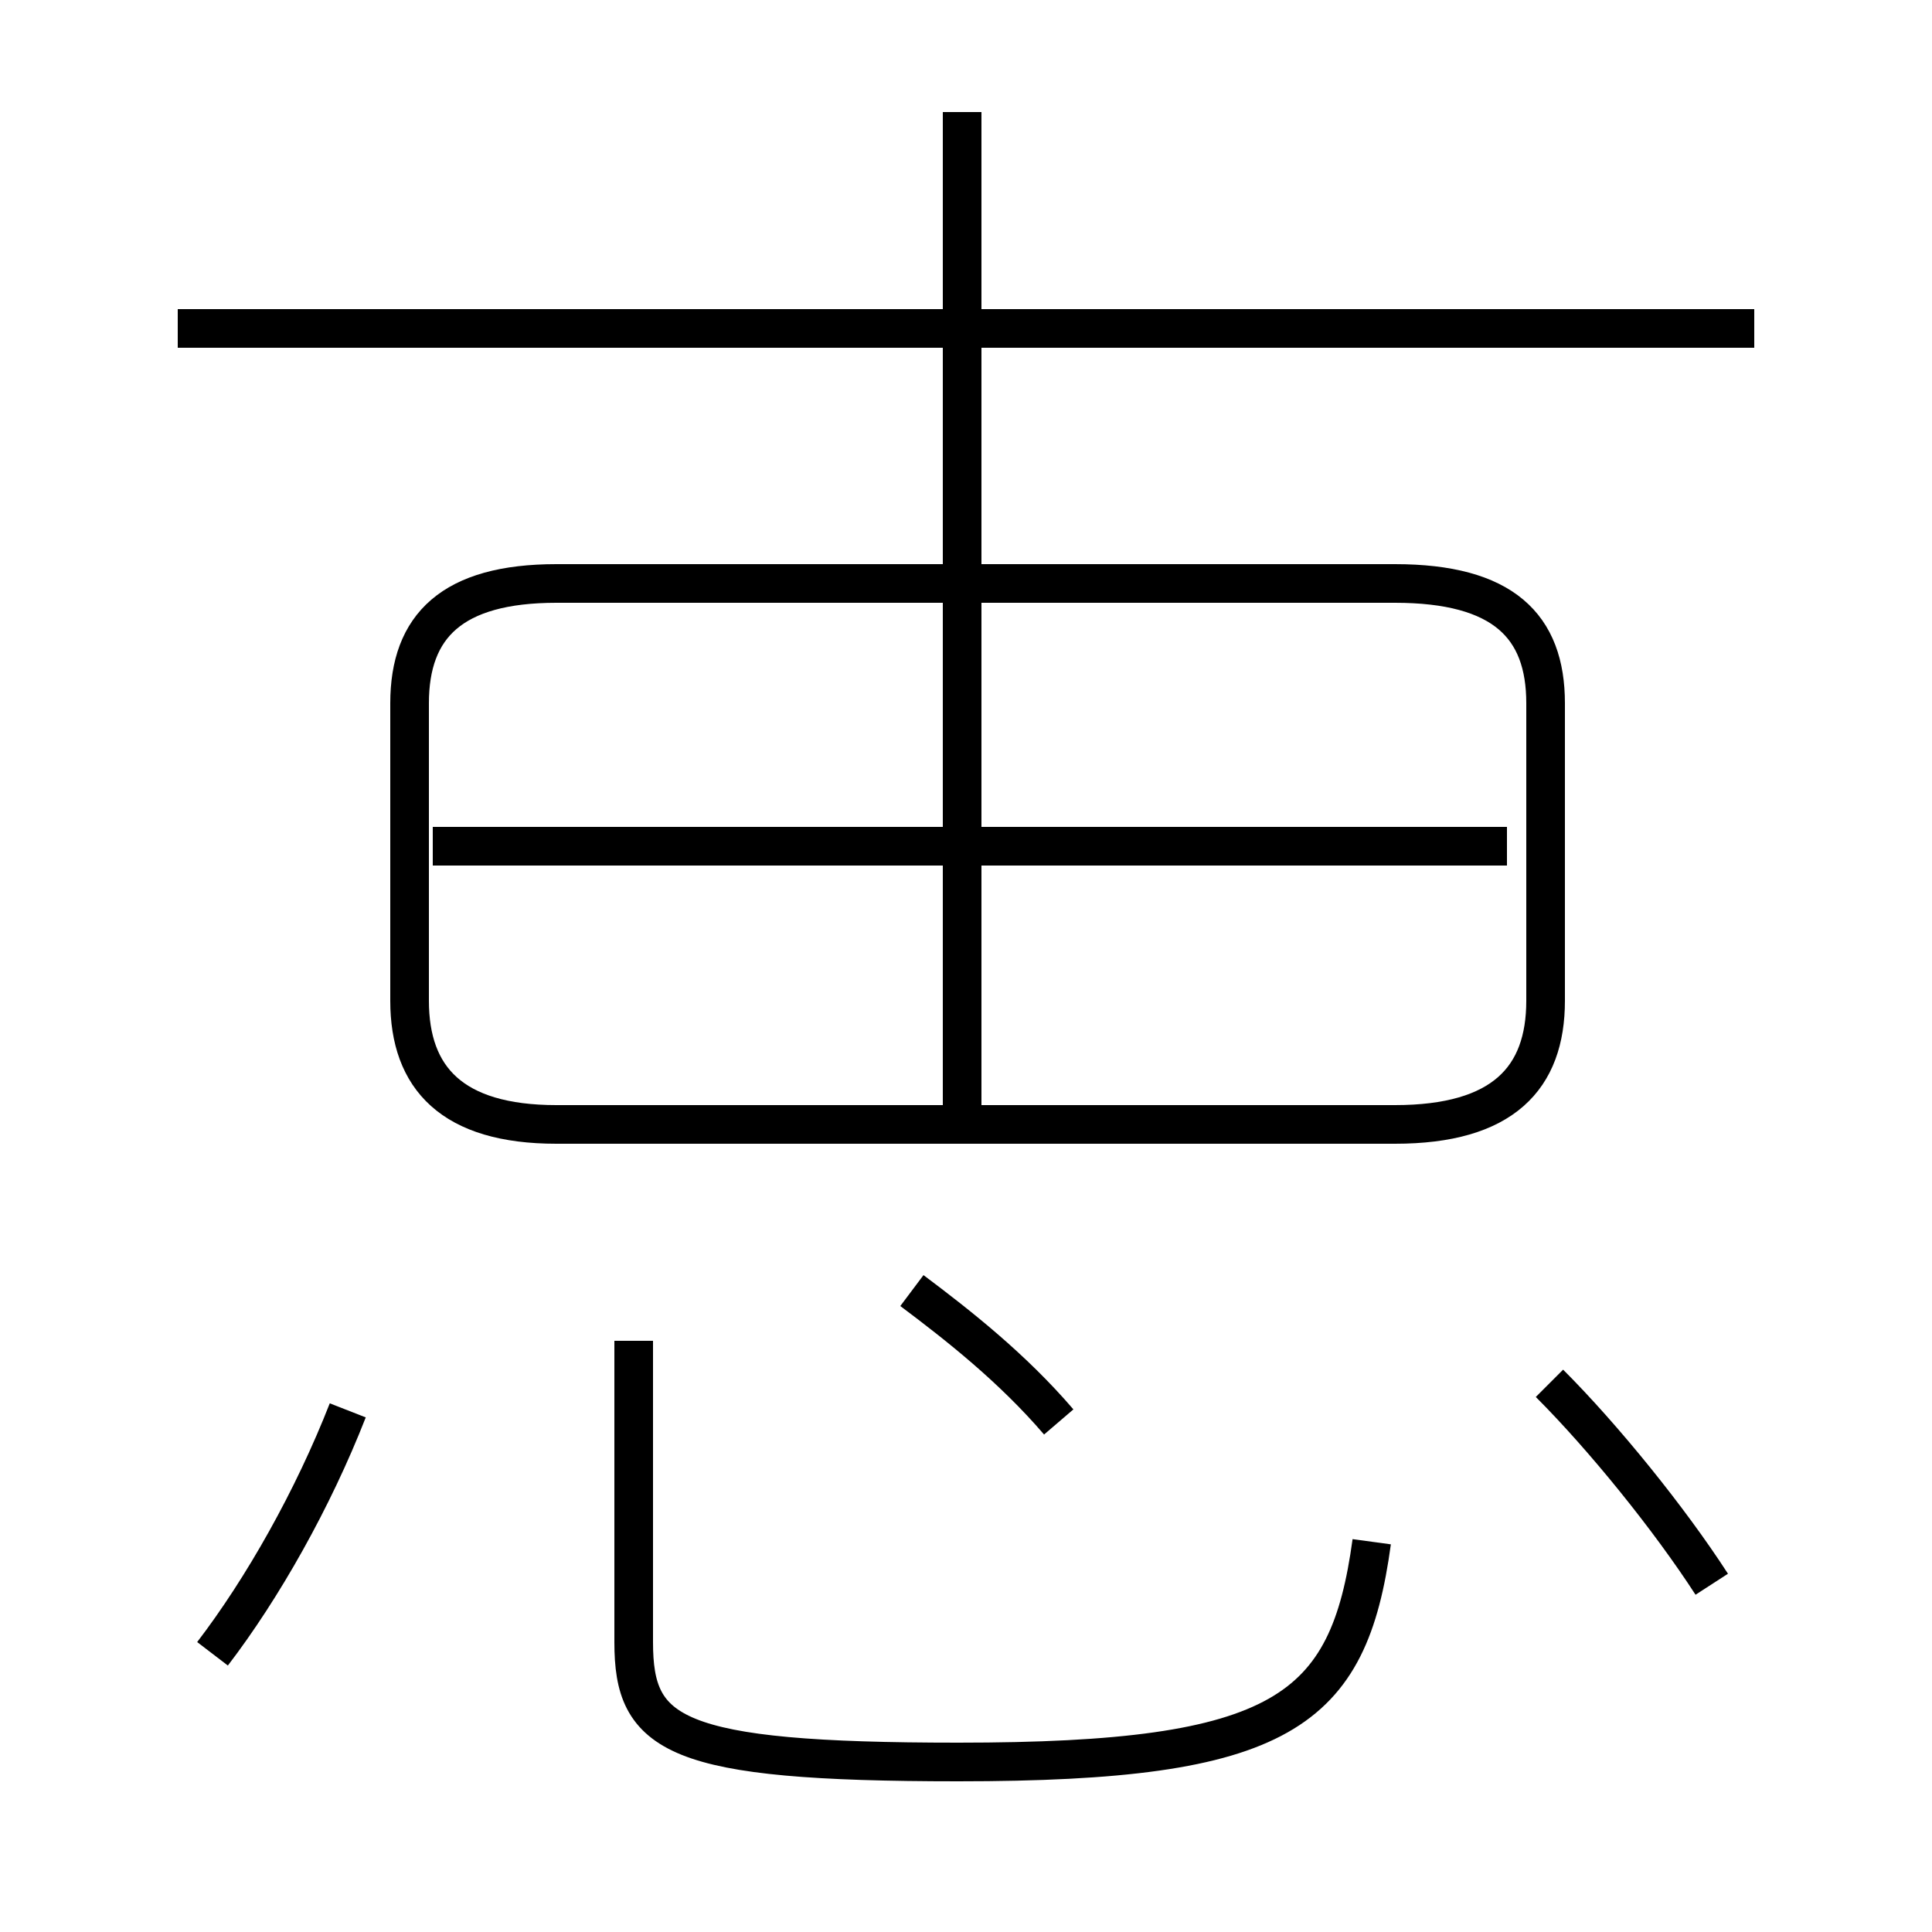 <?xml version='1.0' encoding='utf8'?>
<svg viewBox="0.0 -6.0 50.0 50.0" version="1.1" xmlns="http://www.w3.org/2000/svg">
<rect x="0.0" y="-6.0" width="50.0" height="50.0" fill="#808080" stroke="none"/>
<rect x="-1000" y="-1000" width="2000" height="2000" stroke="white" fill="white"/>
<g style="fill:white;stroke:#000000;  stroke-width:1">
<path d="M 14.4 -14.9 L 36.1 -14.9 C 38.9 -14.9 40.0 -16.1 40.0 -18.1 L 40.0 -25.8 C 40.0 -27.8 38.9 -28.9 36.1 -28.9 L 14.4 -28.9 C 11.7 -28.9 10.6 -27.8 10.6 -25.8 L 10.6 -18.1 C 10.6 -16.1 11.7 -14.9 14.4 -14.9 Z M 5.5 -1.2 C 6.8 -2.9 8.1 -5.2 9.0 -7.5 M 16.4 -9.3 L 16.4 -1.5 C 16.4 0.9 17.4 1.6 24.8 1.6 C 33.2 1.6 34.9 0.3 35.5 -4.1 M 27.4 -7.2 C 26.2 -8.6 24.8 -9.7 23.6 -10.6 M 44.3 -3.0 C 43.2 -4.7 41.5 -6.8 40.1 -8.2 M 39.0 -22.1 L 11.2 -22.1 M 24.9 -15.2 L 24.9 -41.1 M 45.4 -35.5 L 4.6 -35.5" transform="translate(0.0 38.0)" />
</g>
</svg>